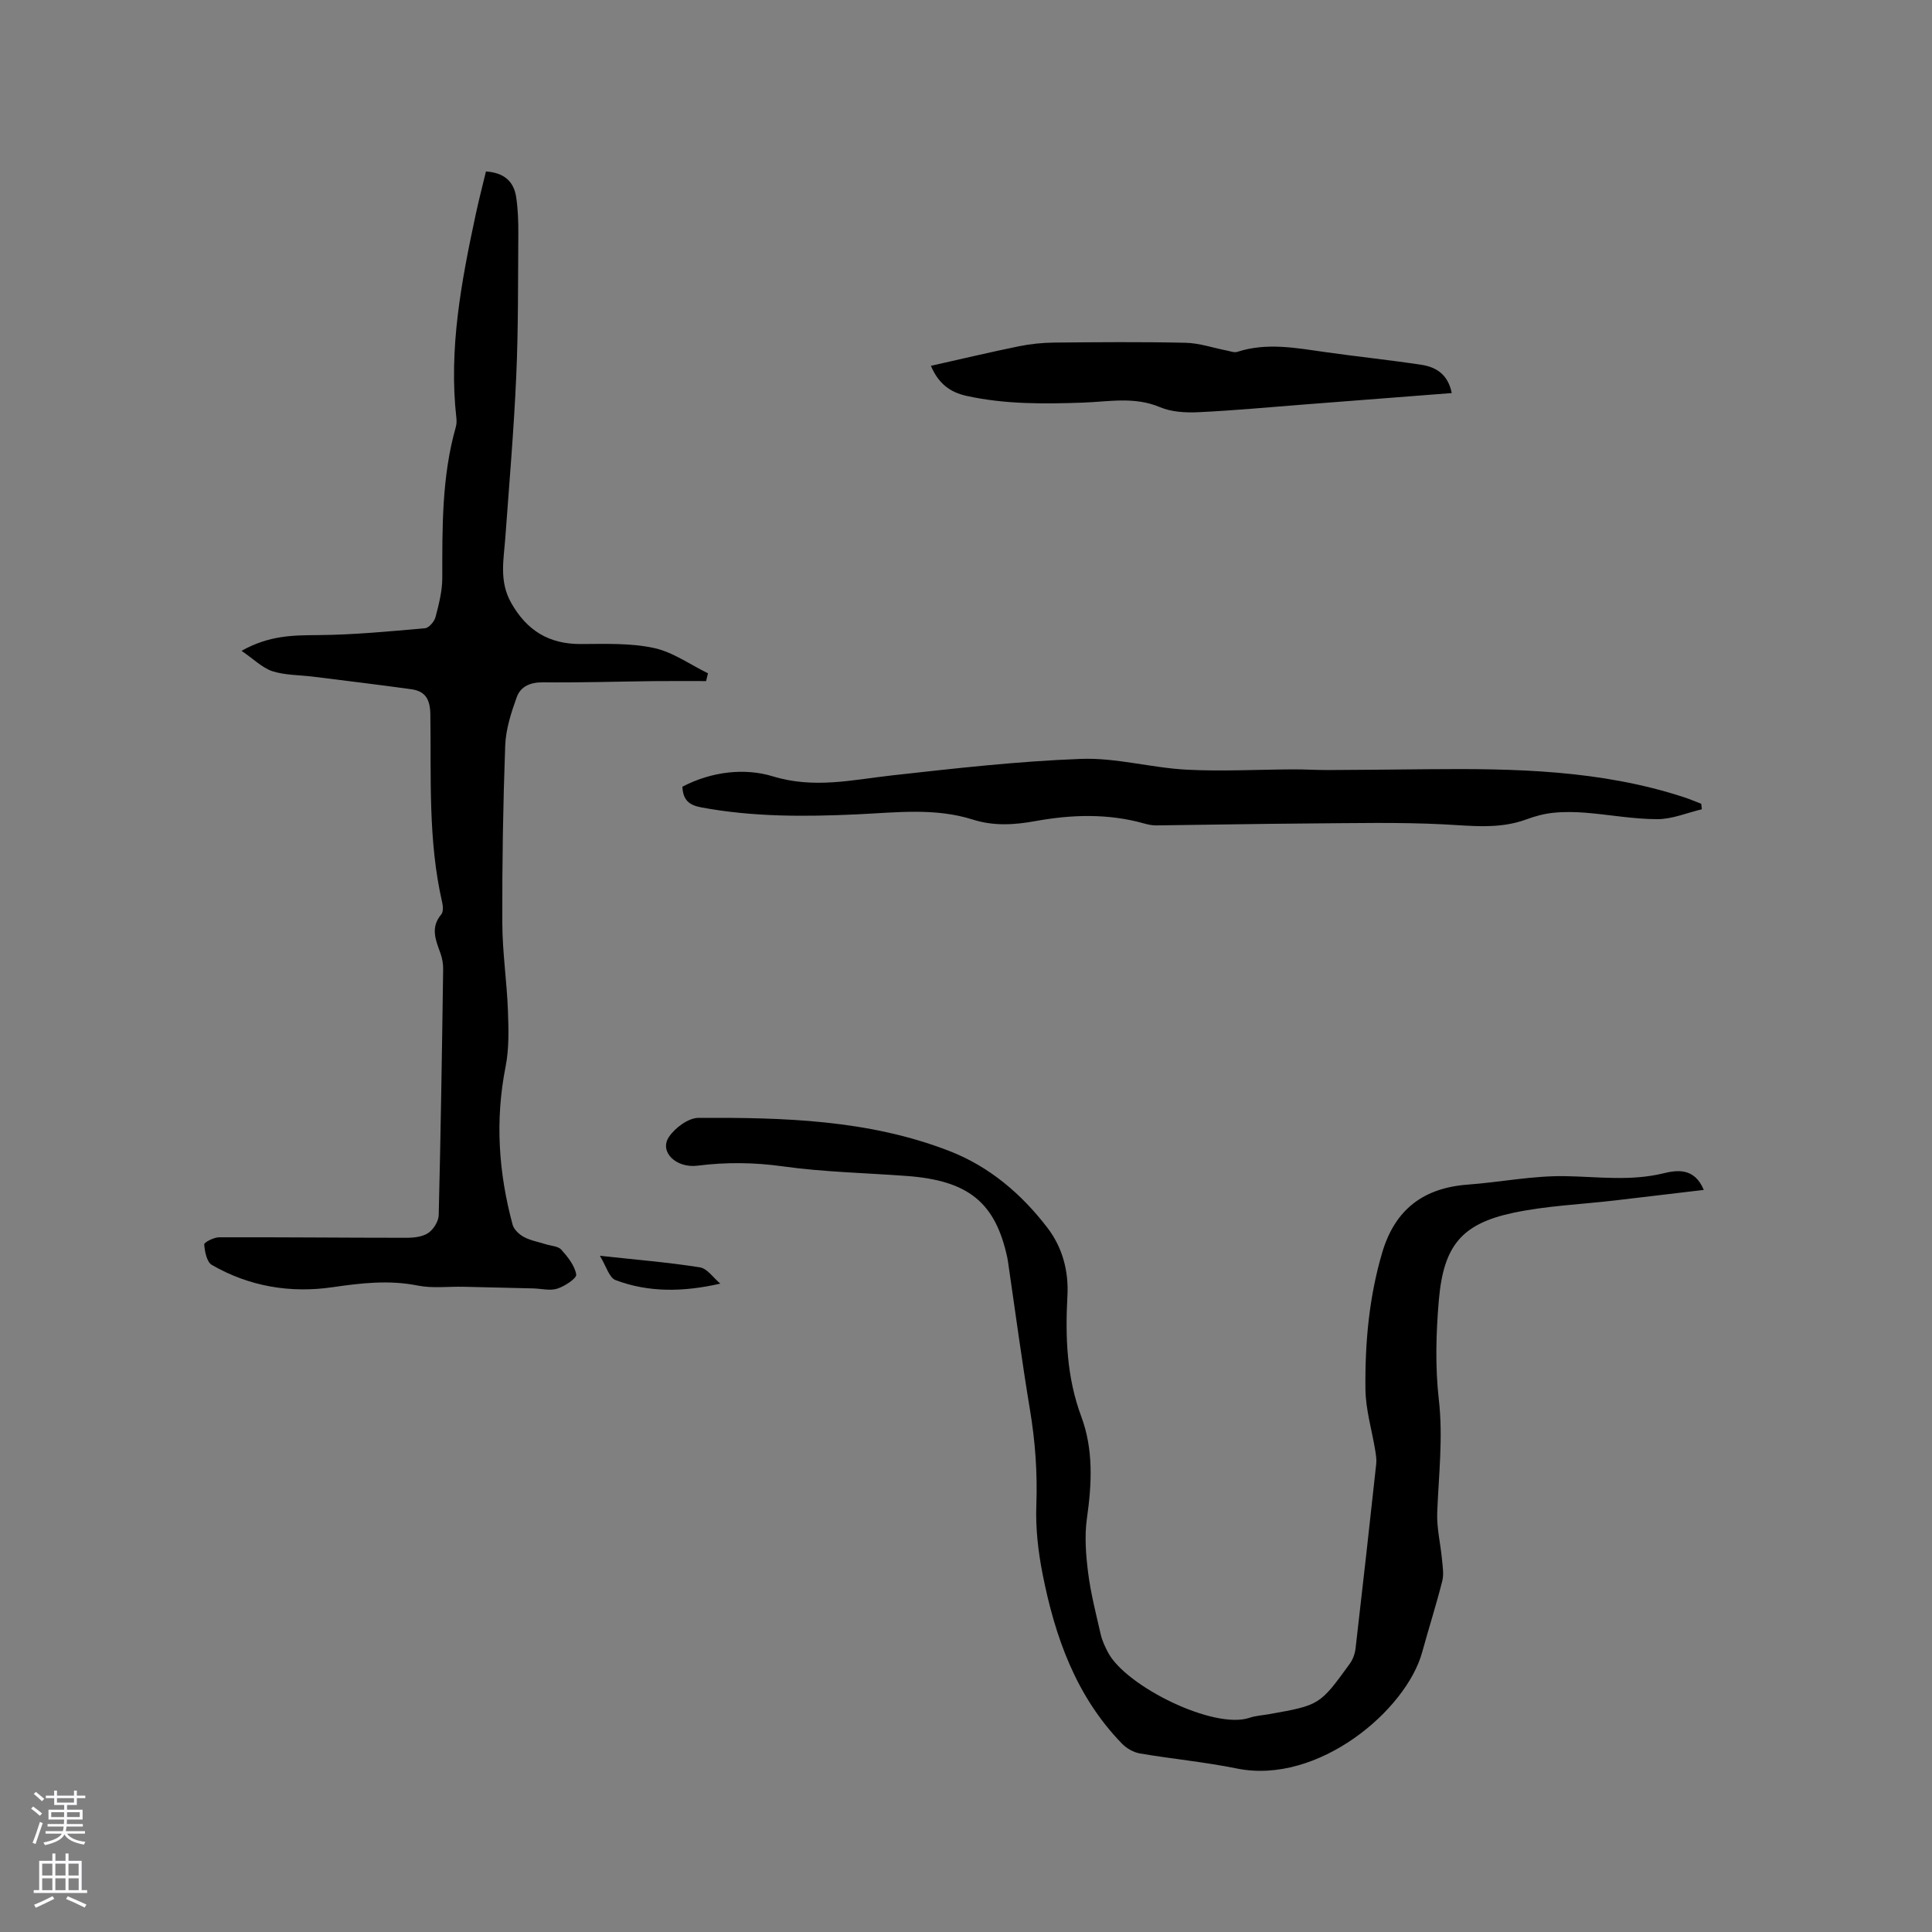 <svg enable-background="new 0 0 400 400" viewBox="0 0 400 400" xmlns="http://www.w3.org/2000/svg"><rect x="0" y="0" width="400" height="400" fill="#808080" stroke="none"/><g fill="#010000"><path d="m50.01 134.75c5.75-3.24 10.74-3.22 15.89-3.26 7.37-.06 14.74-.77 22.09-1.42.81-.07 1.94-1.38 2.18-2.31.69-2.64 1.4-5.39 1.4-8.09 0-10.5-.11-20.99 2.79-31.22.17-.59.2-1.26.13-1.88-1.62-14.35 1.03-28.3 4.01-42.21.64-2.99 1.41-5.94 2.11-8.86 3.65.25 5.76 1.96 6.26 5.32.37 2.5.46 5.06.44 7.6-.07 9.84.01 19.69-.43 29.52-.49 11.1-1.45 22.18-2.25 33.27-.33 4.6-1.34 9.11 1.2 13.6 3.25 5.75 7.83 8.56 14.44 8.53 5.04-.02 10.22-.23 15.08.81 3.94.84 7.5 3.43 11.23 5.25-.13.54-.26 1.08-.39 1.61-3.65 0-7.3-.03-10.94.01-7.63.09-15.26.33-22.89.25-2.59-.02-4.58.87-5.37 3.06-1.16 3.21-2.26 6.62-2.39 9.99-.45 12.27-.65 24.56-.6 36.85.02 6.02.94 12.03 1.16 18.06.14 3.88.26 7.87-.49 11.64-2.19 11.07-1.45 21.92 1.46 32.69.27 1 1.36 2.02 2.33 2.54 1.37.74 2.99 1.02 4.5 1.5 1.11.35 2.58.39 3.25 1.13 1.34 1.5 2.78 3.29 3.09 5.15.13.77-2.37 2.43-3.92 2.92-1.51.49-3.33-.01-5.01-.05-4.81-.12-9.62-.24-14.43-.34-3.16-.07-6.41.36-9.45-.25-5.96-1.19-11.71-.52-17.62.34-8.75 1.28-17.27-.14-25.01-4.61-1.05-.61-1.47-2.76-1.58-4.24-.03-.44 2-1.48 3.08-1.48 12.93-.04 25.87.1 38.8.1 1.53 0 3.32-.19 4.51-1 1.09-.74 2.13-2.41 2.16-3.7.42-16.96.68-33.92.92-50.87.02-1.13-.19-2.34-.58-3.4-.99-2.71-2.08-5.3.19-7.98.43-.51.38-1.66.2-2.44-2.96-12.84-2.27-25.92-2.46-38.93-.04-3.09-.97-4.84-3.93-5.25-6.79-.94-13.59-1.76-20.39-2.61-2.83-.35-5.78-.28-8.44-1.14-2.08-.72-3.84-2.51-6.33-4.2z"/><path d="m352.75 246.36c-6.47.77-12.44 1.48-18.41 2.18-7.04.82-14.19 1.1-21.09 2.57-10.61 2.27-14.37 6.77-15.35 18.04-.59 6.82-.78 13.8-.01 20.58.91 7.91-.03 15.64-.33 23.45-.12 3.18.68 6.39.98 9.6.14 1.52.43 3.14.06 4.57-1.24 4.92-2.8 9.77-4.14 14.67-3.29 12.09-21.6 27.55-38.38 24.13-6.63-1.35-13.41-1.98-20.09-3.12-1.32-.23-2.75-1.05-3.69-2.02-9.53-9.8-13.88-22.12-16.45-35.16-.91-4.63-1.46-9.45-1.29-14.15.25-6.72-.22-13.28-1.33-19.9-1.65-9.92-2.97-19.9-4.43-29.86-.08-.52-.14-1.05-.25-1.57-2.47-11.43-8.05-15.96-20.84-16.9-8.55-.63-17.17-.81-25.64-1.99-5.96-.83-11.75-.89-17.65-.14-4.47.56-7.97-2.88-5.93-5.94 1.26-1.9 4.03-3.95 6.13-3.96 17.6-.08 35.23.37 51.95 6.87 8.28 3.22 14.91 8.87 20.29 15.89 3.13 4.09 4.41 8.99 4.14 14.05-.46 8.54-.17 16.87 2.87 25.04 2.53 6.8 2.19 13.88 1.17 21.03-.52 3.67-.23 7.54.24 11.26.54 4.29 1.63 8.52 2.6 12.75.3 1.32.89 2.6 1.53 3.8 3.71 7.03 21.94 16.02 29.29 13.52 1.29-.44 2.7-.51 4.06-.75 10.46-1.87 10.48-1.86 16.69-10.43.64-.88 1.07-2.06 1.2-3.14 1.48-12.73 2.89-25.48 4.28-38.22.1-.92-.05-1.88-.2-2.8-.69-4.23-1.98-8.44-2.03-12.67-.11-9.54.73-19.01 3.46-28.27 2.65-8.98 8.55-13.43 17.74-14.11 6.75-.5 13.48-1.87 20.2-1.75 6.76.12 13.41 1.06 20.18-.56 2.77-.67 6.49-1.35 8.47 3.41z"/><path d="m141.28 162.88c6.07-3.18 12.95-3.91 18.68-2.16 8.59 2.63 16.45.74 24.69-.18 13.03-1.45 26.09-2.94 39.18-3.42 7.22-.27 14.49 1.84 21.78 2.23 7.37.39 14.78-.03 22.17-.06 2.42-.01 4.83.15 7.25.14 6.86-.03 13.71-.11 20.57-.17 17.94-.17 35.82.14 53.12 5.82 1.18.39 2.34.88 3.5 1.33.04.38.09.76.13 1.14-3.07.73-6.14 2.05-9.21 2.05-4.94 0-9.87-.93-14.82-1.33-2.23-.18-4.51-.22-6.74.01-1.88.19-3.76.7-5.54 1.36-5.66 2.09-11.37 1.32-17.2 1.03-9.3-.47-18.64-.24-27.96-.18-10.49.07-20.98.28-31.47.4-.83.01-1.69-.16-2.5-.39-7.5-2.11-15.03-1.87-22.62-.49-4.29.78-8.58 1.04-12.86-.32-7.87-2.5-15.93-1.46-23.94-1.09-10.82.5-21.59.56-32.31-1.44-2.52-.47-3.77-1.52-3.9-4.28z"/><path d="m300.57 81.38c-10.39.8-20.3 1.58-30.22 2.34-7.39.57-14.78 1.27-22.19 1.62-2.66.13-5.6-.03-8-1.04-5.31-2.25-10.66-1.12-15.99-.94-8.06.28-16.07.36-24.03-1.39-3.55-.78-5.85-2.61-7.41-6.23 6.12-1.37 12.13-2.8 18.18-4.04 2.37-.48 4.82-.74 7.23-.77 9.12-.09 18.24-.17 27.36.04 2.85.07 5.68 1.06 8.52 1.61.71.14 1.52.47 2.14.27 6.1-1.98 12.15-.81 18.24.05 6.6.94 13.25 1.62 19.84 2.62 3.07.46 5.55 1.96 6.33 5.86z"/><path d="m149.13 265.76c-7.67 1.75-14.83 1.86-21.69-.73-1.32-.5-1.93-2.89-3.24-5.03 7.49.81 14.13 1.35 20.7 2.39 1.54.24 2.82 2.2 4.23 3.37z"/></g><path d="m6.44 374.46.42-.45c.65.47 1.27.95 1.85 1.44l-.45.49c-.65-.56-1.25-1.06-1.82-1.48m.93 7.33-.63-.26c.55-1.36 1.05-2.8 1.52-4.33.19.1.38.19.59.27-.46 1.29-.95 2.73-1.48 4.32m-.38-10.38.44-.42c.43.34 1.01.82 1.74 1.44l-.49.49c-.53-.51-1.09-1.01-1.69-1.51m2.5.35h1.72v-1.04h.59v1.04h3.52v-1.04h.59v1.04h1.75v.53h-1.75v1.42h-2.03v.97h3.22v2.03h-3.24c0 .35-.01.66-.03.93h3.32v.53h-3.37c-.03.27-.08.58-.15.94h3.96v.53h-3.71c.67.92 1.93 1.48 3.79 1.68-.13.24-.23.44-.29.59-2.13-.38-3.48-1.08-4.04-2.12-.43.97-1.77 1.72-4.03 2.23-.09-.19-.2-.37-.33-.55 2.1-.42 3.37-1.03 3.81-1.83h-3.36v-.53h3.58c.08-.29.13-.61.16-.94h-3.33v-.53h3.39c.02-.27.04-.58.04-.93h-3.23v-2.03h3.25v-.97h-2.07v-1.42h-1.73zm1.12 3.44v1h2.65c.01-.3.02-.44.01-.4v-.25-.35zm1.19-2h3.52v-.91h-3.52zm4.71 2h-2.63v.59c0 .15-.01.28-.01.4h2.64z" fill="#fbfafc"/><path d="m13.56 383.74h.63v1.52h2.72v6.07h1.13v.6h-11.06v-.6h1.13v-6.07h2.73v-1.52h.63v1.52h2.1v-1.52zm-2.69 8.83.38.56c-1.24.63-2.53 1.25-3.85 1.85-.1-.21-.21-.42-.34-.63 1.36-.55 2.63-1.15 3.81-1.78m-2.13-4.27h2.1v-2.45h-2.1zm0 3.04h2.1v-2.46h-2.1zm2.72-3.04h2.1v-2.45h-2.1zm0 3.04h2.1v-2.46h-2.1zm6.07 3.6c-1.41-.71-2.7-1.3-3.86-1.78l.35-.56c1.45.62 2.75 1.19 3.88 1.72zm-1.25-9.09h-2.1v2.45h2.1zm-2.09 5.49h2.1v-2.46h-2.1z" fill="#fbfafc"/></svg>